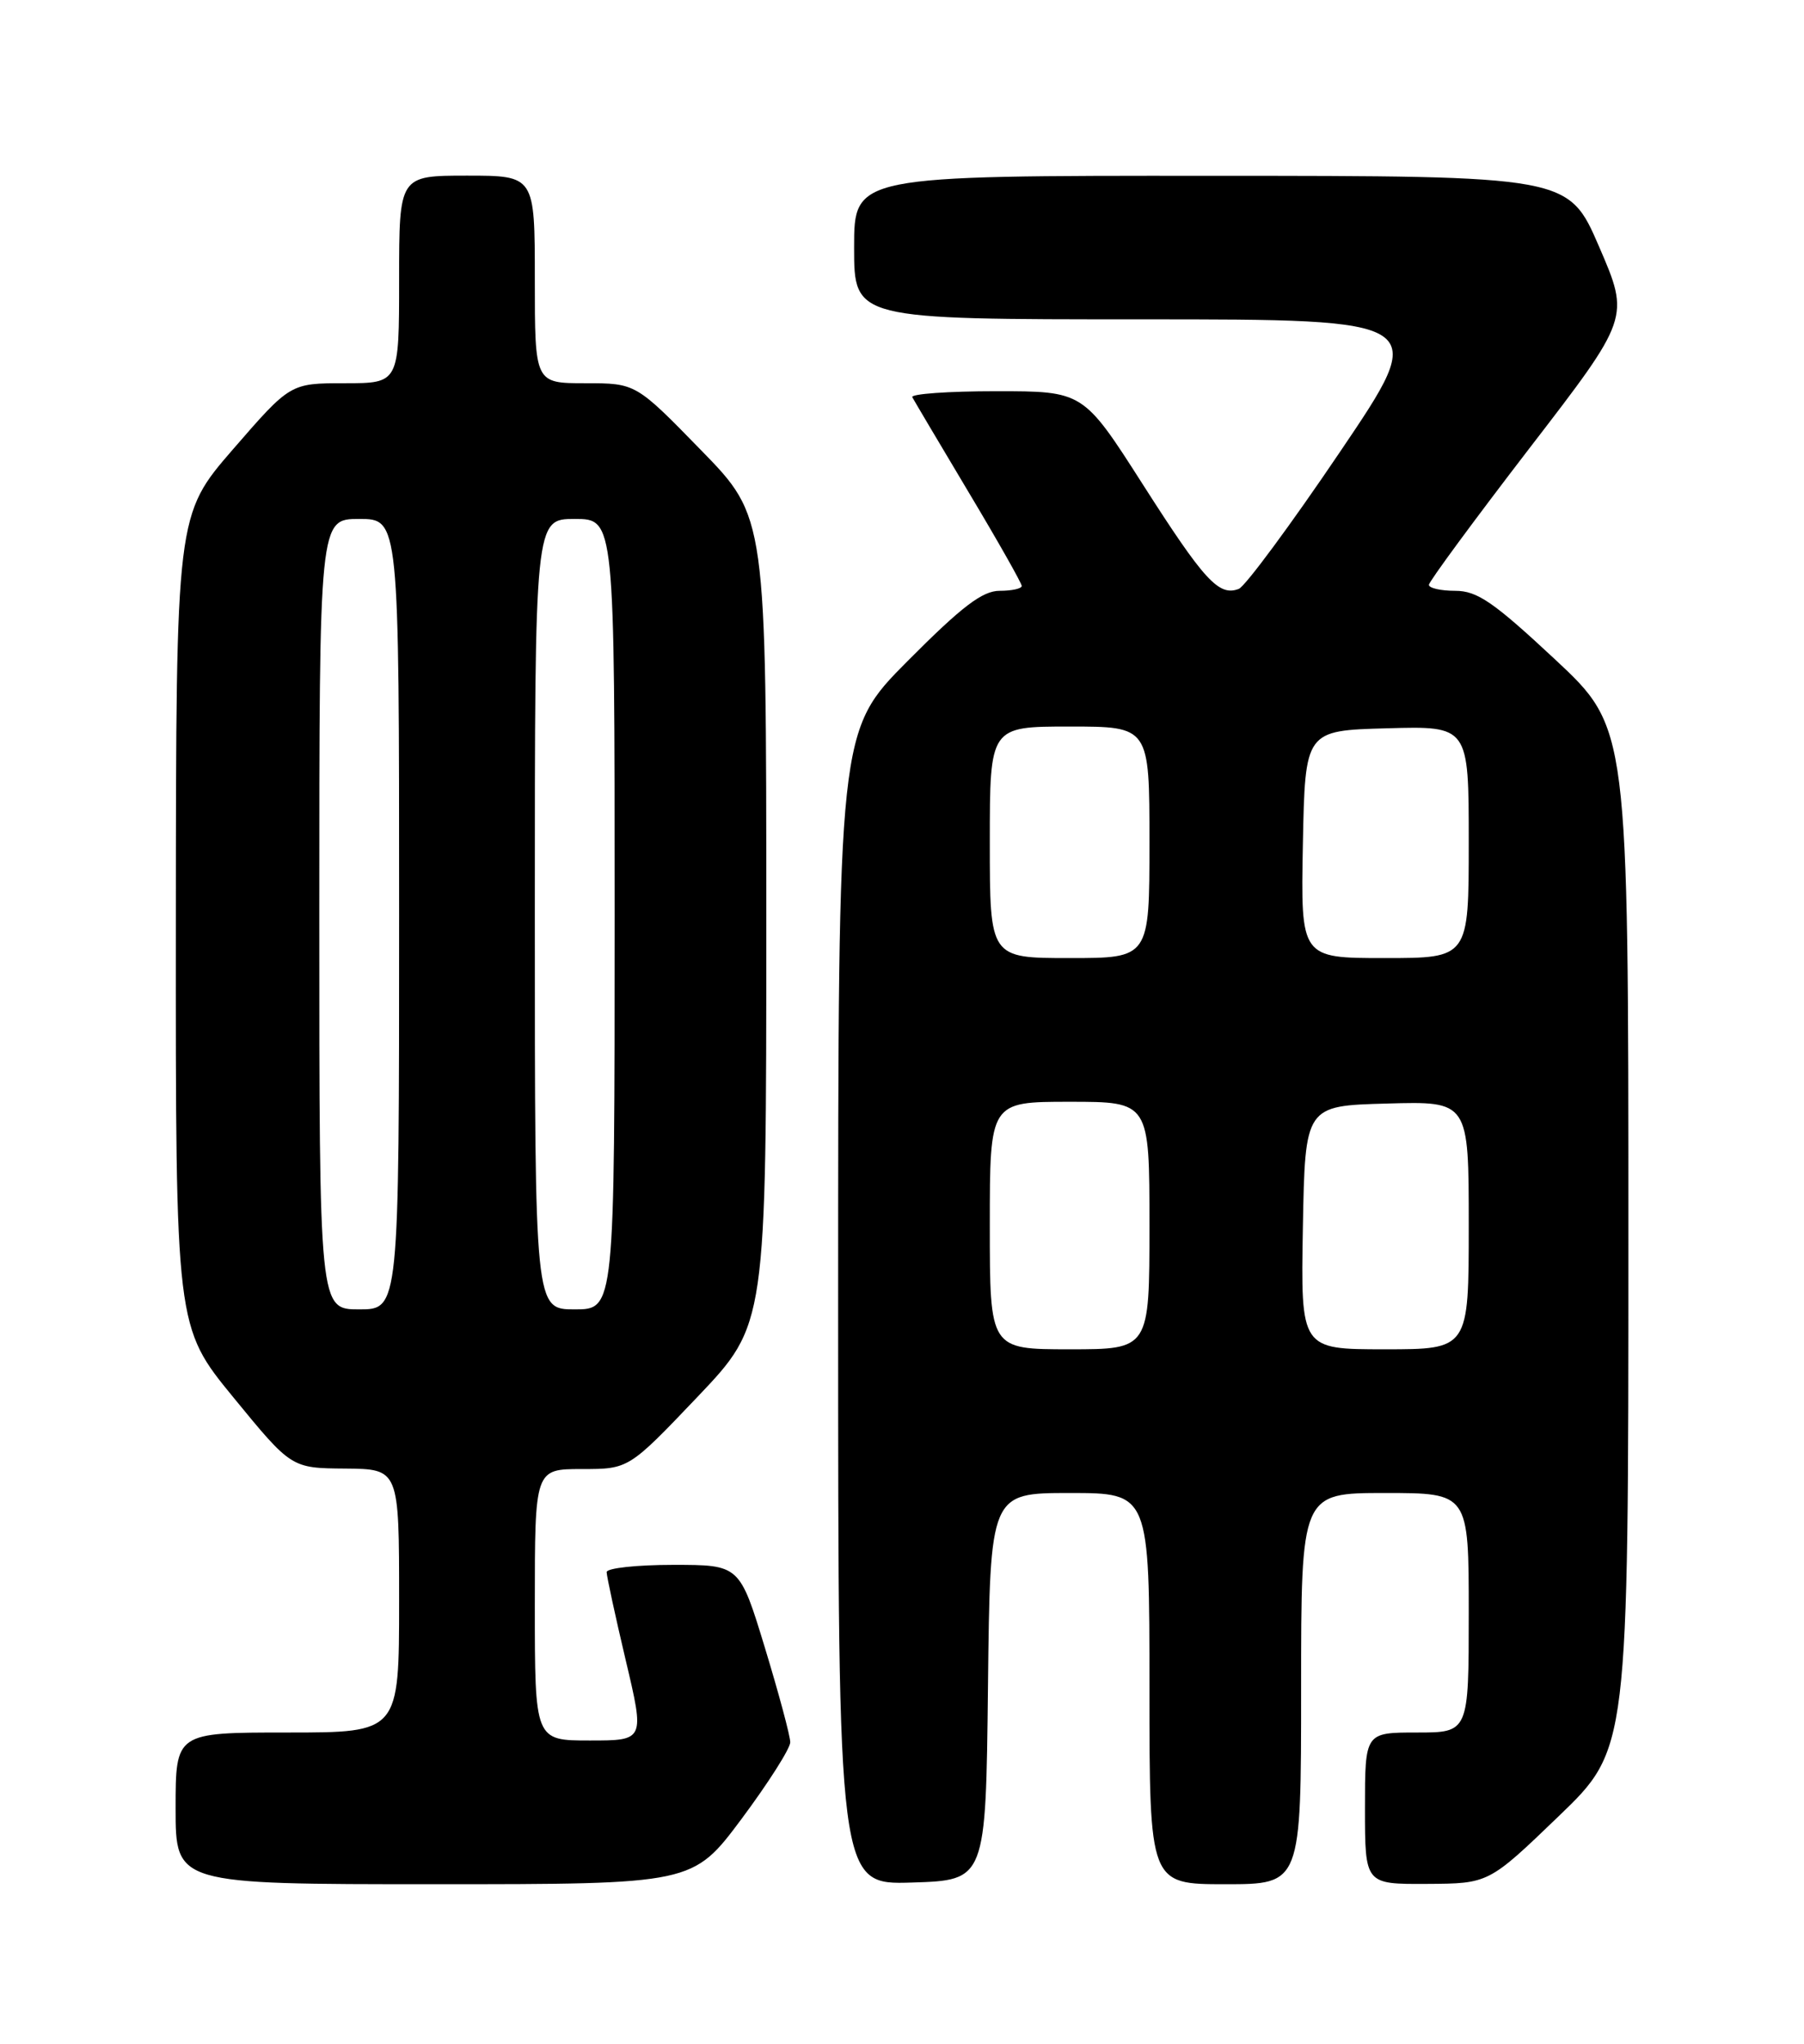 <?xml version="1.0" encoding="UTF-8" standalone="no"?>
<!DOCTYPE svg PUBLIC "-//W3C//DTD SVG 1.1//EN" "http://www.w3.org/Graphics/SVG/1.1/DTD/svg11.dtd" >
<svg xmlns="http://www.w3.org/2000/svg" xmlns:xlink="http://www.w3.org/1999/xlink" version="1.1" viewBox="0 0 226 256">
 <g >
 <path fill="currentColor"
d=" M 92.90 227.82 C 96.25 223.32 99.00 219.00 99.00 218.22 C 99.00 217.44 97.57 212.12 95.83 206.40 C 92.66 196.00 92.66 196.00 84.33 196.00 C 79.75 196.00 76.00 196.41 76.00 196.91 C 76.00 197.41 77.07 202.36 78.38 207.91 C 80.77 218.00 80.77 218.00 73.88 218.00 C 67.00 218.00 67.00 218.00 67.00 201.00 C 67.00 184.00 67.00 184.00 72.89 184.00 C 78.77 184.00 78.77 184.00 87.39 174.95 C 96.00 165.90 96.00 165.90 96.00 115.33 C 96.00 64.76 96.00 64.76 87.82 56.38 C 79.65 48.00 79.65 48.00 73.32 48.00 C 67.00 48.00 67.00 48.00 67.00 35.00 C 67.00 22.00 67.00 22.00 58.50 22.00 C 50.00 22.00 50.00 22.00 50.00 35.00 C 50.00 48.00 50.00 48.00 43.19 48.00 C 36.37 48.00 36.37 48.00 29.21 56.25 C 22.06 64.50 22.06 64.50 22.03 115.35 C 22.00 166.19 22.00 166.19 29.25 175.04 C 36.50 183.89 36.50 183.89 43.25 183.94 C 50.00 184.00 50.00 184.00 50.00 200.50 C 50.00 217.00 50.00 217.00 36.00 217.00 C 22.00 217.00 22.00 217.00 22.00 226.50 C 22.00 236.00 22.00 236.00 54.40 236.00 C 86.79 236.00 86.79 236.00 92.90 227.82 Z  M 123.77 211.25 C 124.04 187.00 124.04 187.00 134.02 187.00 C 144.00 187.00 144.00 187.00 144.00 211.50 C 144.00 236.00 144.00 236.00 153.50 236.00 C 163.00 236.00 163.00 236.00 163.00 211.50 C 163.00 187.00 163.00 187.00 173.50 187.00 C 184.00 187.00 184.00 187.00 184.00 202.00 C 184.00 217.00 184.00 217.00 177.50 217.00 C 171.00 217.00 171.00 217.00 171.00 226.50 C 171.00 236.00 171.00 236.00 178.75 235.96 C 186.50 235.92 186.50 235.92 195.25 227.50 C 204.00 219.09 204.00 219.09 204.00 155.13 C 204.00 91.17 204.00 91.17 194.80 82.58 C 187.10 75.40 185.07 74.00 182.30 74.00 C 180.49 74.00 179.01 73.66 179.01 73.25 C 179.02 72.84 184.69 65.14 191.60 56.15 C 204.18 39.81 204.18 39.81 200.34 30.92 C 196.50 22.03 196.50 22.03 151.75 22.02 C 107.00 22.00 107.00 22.00 107.00 31.00 C 107.00 40.00 107.00 40.00 143.05 40.00 C 179.10 40.00 179.10 40.00 167.87 56.60 C 161.70 65.73 155.99 73.45 155.19 73.76 C 152.69 74.72 150.88 72.74 143.18 60.69 C 135.71 49.00 135.71 49.00 124.80 49.00 C 118.79 49.00 114.06 49.34 114.29 49.75 C 114.51 50.16 117.68 55.51 121.34 61.64 C 125.01 67.77 128.00 73.06 128.00 73.39 C 128.00 73.73 126.75 74.00 125.23 74.00 C 123.08 74.00 120.51 75.95 113.73 82.77 C 105.00 91.54 105.00 91.54 105.00 163.81 C 105.00 236.08 105.00 236.08 114.25 235.79 C 123.50 235.50 123.50 235.50 123.77 211.25 Z  M 40.00 114.50 C 40.00 65.00 40.00 65.00 45.00 65.00 C 50.00 65.00 50.00 65.00 50.00 114.50 C 50.00 164.00 50.00 164.00 45.00 164.00 C 40.00 164.00 40.00 164.00 40.00 114.50 Z  M 67.00 114.50 C 67.00 65.00 67.00 65.00 72.00 65.00 C 77.00 65.00 77.00 65.00 77.00 114.50 C 77.00 164.00 77.00 164.00 72.00 164.00 C 67.00 164.00 67.00 164.00 67.00 114.50 Z  M 124.00 153.50 C 124.00 138.00 124.00 138.00 134.00 138.00 C 144.00 138.00 144.00 138.00 144.00 153.50 C 144.00 169.00 144.00 169.00 134.00 169.00 C 124.00 169.00 124.00 169.00 124.00 153.50 Z  M 163.22 153.75 C 163.50 138.50 163.50 138.50 173.75 138.22 C 184.00 137.93 184.00 137.93 184.00 153.47 C 184.00 169.00 184.00 169.00 173.47 169.00 C 162.95 169.00 162.95 169.00 163.22 153.75 Z  M 124.00 105.50 C 124.00 91.00 124.00 91.00 134.00 91.00 C 144.00 91.00 144.00 91.00 144.00 105.50 C 144.00 120.00 144.00 120.00 134.00 120.00 C 124.00 120.00 124.00 120.00 124.00 105.50 Z  M 163.22 105.75 C 163.50 91.50 163.50 91.50 173.75 91.22 C 184.00 90.93 184.00 90.93 184.00 105.47 C 184.00 120.00 184.00 120.00 173.47 120.00 C 162.95 120.00 162.95 120.00 163.22 105.75 Z "/>
</g>
</svg>